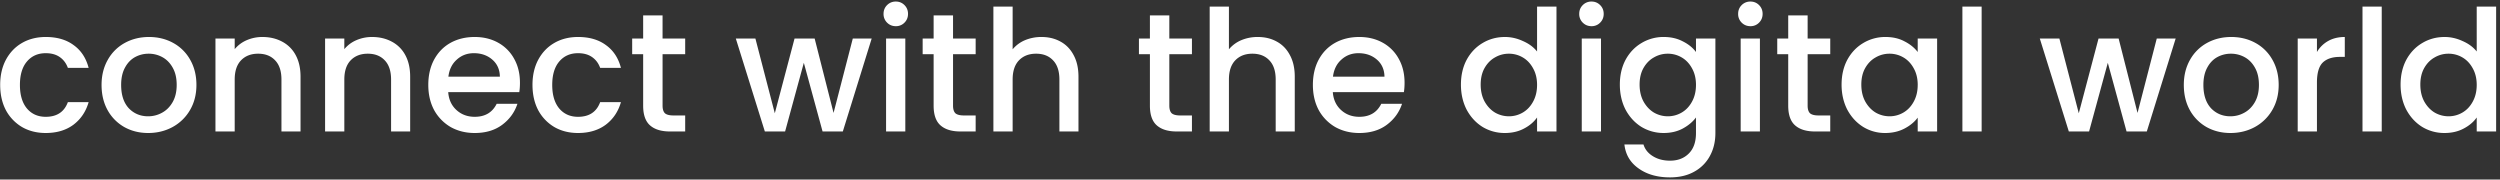 <svg width="362" height="26" fill="none" xmlns="http://www.w3.org/2000/svg"><rect width="100%" height="100%" fill="#333333" stroke="none"/><path d="M.025 12.295c0-1.385.277-2.598.831-3.64.57-1.06 1.353-1.874 2.347-2.444.994-.57 2.135-.855 3.422-.855 1.63 0 2.974.39 4.033 1.173 1.076.765 1.8 1.865 2.176 3.298H9.827c-.244-.668-.636-1.189-1.173-1.563-.538-.375-1.214-.562-2.03-.562-1.14 0-2.052.407-2.737 1.221-.668.798-1.002 1.922-1.002 3.372s.334 2.582 1.002 3.396c.685.815 1.597 1.222 2.738 1.222 1.613 0 2.68-.709 3.202-2.126h3.007c-.392 1.368-1.125 2.46-2.2 3.274-1.076.798-2.412 1.197-4.01 1.197-1.286 0-2.427-.285-3.421-.855A6.27 6.27 0 01.856 15.96c-.554-1.059-.83-2.28-.83-3.665zm21.428 6.963c-1.271 0-2.42-.285-3.447-.855a6.34 6.34 0 01-2.42-2.443c-.587-1.059-.88-2.28-.88-3.665 0-1.368.302-2.582.905-3.64a6.246 6.246 0 012.468-2.444c1.043-.57 2.208-.855 3.496-.855 1.287 0 2.452.285 3.495.855a6.245 6.245 0 012.469 2.443c.603 1.06.904 2.273.904 3.64 0 1.37-.31 2.583-.928 3.641a6.493 6.493 0 01-2.543 2.468c-1.059.57-2.232.855-3.52.855zm0-2.419a4.08 4.08 0 002.004-.513c.635-.342 1.149-.855 1.54-1.539.39-.684.587-1.515.587-2.492 0-.977-.188-1.8-.563-2.468-.375-.684-.872-1.197-1.49-1.539a4.079 4.079 0 00-2.005-.513c-.717 0-1.385.17-2.005.513-.602.342-1.083.855-1.442 1.54-.358.667-.537 1.49-.537 2.467 0 1.45.366 2.573 1.1 3.372.75.781 1.686 1.172 2.81 1.172zm16.54-11.483c1.06 0 2.005.22 2.836.66a4.675 4.675 0 011.98 1.954c.472.864.709 1.906.709 3.128v7.94h-2.763v-7.525c0-1.205-.301-2.126-.904-2.76-.603-.652-1.426-.978-2.469-.978s-1.874.326-2.493.977c-.603.635-.904 1.556-.904 2.761v7.525h-2.787V5.576h2.787v1.54A4.633 4.633 0 0135.72 5.82a5.675 5.675 0 012.273-.464zm15.874 0c1.06 0 2.005.22 2.836.66a4.674 4.674 0 011.98 1.954c.472.864.709 1.906.709 3.128v7.94h-2.763v-7.525c0-1.205-.301-2.126-.904-2.76-.603-.652-1.426-.978-2.469-.978s-1.874.326-2.493.977c-.603.635-.904 1.556-.904 2.761v7.525h-2.787V5.576h2.786v1.54a4.633 4.633 0 011.736-1.296 5.676 5.676 0 012.273-.464zm21.423 6.621c0 .505-.033.961-.098 1.368h-10.29c.08 1.076.48 1.939 1.197 2.59.717.652 1.597.978 2.64.978 1.5 0 2.558-.627 3.178-1.882h3.006c-.407 1.238-1.149 2.256-2.224 3.054-1.06.782-2.38 1.173-3.96 1.173-1.287 0-2.444-.285-3.471-.855a6.392 6.392 0 01-2.395-2.443c-.57-1.059-.856-2.28-.856-3.665 0-1.385.277-2.598.831-3.64.57-1.06 1.36-1.874 2.371-2.444 1.027-.57 2.2-.855 3.52-.855 1.271 0 2.404.277 3.398.83a5.85 5.85 0 012.322 2.346c.554.994.83 2.142.83 3.445zm-2.909-.88c-.016-1.025-.383-1.848-1.1-2.467-.717-.619-1.605-.928-2.664-.928-.962 0-1.785.309-2.469.928-.684.603-1.092 1.425-1.222 2.468h7.455zm4.722 1.198c0-1.385.277-2.598.831-3.64.57-1.06 1.353-1.874 2.347-2.444.994-.57 2.135-.855 3.422-.855 1.63 0 2.974.39 4.033 1.173 1.076.765 1.8 1.865 2.176 3.298h-3.007c-.244-.668-.635-1.189-1.173-1.563-.538-.375-1.214-.562-2.029-.562-1.14 0-2.053.407-2.738 1.221-.668.798-1.002 1.922-1.002 3.372s.334 2.582 1.002 3.396c.685.815 1.597 1.222 2.738 1.222 1.613 0 2.68-.709 3.202-2.126h3.007c-.391 1.368-1.125 2.46-2.2 3.274-1.076.798-2.412 1.197-4.009 1.197-1.287 0-2.428-.285-3.422-.855a6.27 6.27 0 01-2.347-2.443c-.554-1.059-.83-2.28-.83-3.665zM95.94 7.848V15.3c0 .505.114.872.342 1.1.244.211.652.317 1.222.317h1.711v2.321h-2.2c-1.255 0-2.216-.293-2.884-.88-.668-.586-1.002-1.539-1.002-2.858V7.848h-1.59V5.576h1.59V2.229h2.81v3.347h3.276v2.272H95.94zm30.281-2.272l-4.18 13.462h-2.933l-2.713-9.944-2.713 9.944h-2.934l-4.204-13.462h2.836l2.811 10.824 2.859-10.824h2.909l2.738 10.775 2.786-10.775h2.738zm3.5-1.784c-.505 0-.928-.17-1.271-.513a1.726 1.726 0 01-.513-1.27c0-.505.171-.929.513-1.27a1.728 1.728 0 011.271-.514c.489 0 .905.171 1.247.513.342.342.513.766.513 1.27 0 .506-.171.93-.513 1.271a1.698 1.698 0 01-1.247.513zm1.369 1.784v13.462h-2.786V5.576h2.786zM138 7.848V15.3c0 .505.114.872.342 1.1.244.211.652.317 1.222.317h1.711v2.321h-2.2c-1.255 0-2.216-.293-2.884-.88-.668-.586-1.002-1.539-1.002-2.858V7.848H133.6V5.576h1.589V2.229H138v3.347h3.275v2.272H138zm12.81-2.492c1.026 0 1.939.22 2.737.66.815.44 1.451 1.091 1.907 1.954.473.864.709 1.906.709 3.128v7.94h-2.762v-7.525c0-1.205-.302-2.126-.905-2.76-.603-.652-1.425-.978-2.468-.978s-1.874.326-2.494.977c-.603.635-.904 1.556-.904 2.761v7.525h-2.787V.958h2.787V7.14a4.693 4.693 0 011.784-1.32 6.102 6.102 0 012.396-.464zm18.508 2.492V15.3c0 .505.114.872.342 1.1.245.211.652.317 1.222.317h1.711v2.321h-2.2c-1.254 0-2.216-.293-2.884-.88-.668-.586-1.002-1.539-1.002-2.858V7.848h-1.589V5.576h1.589V2.229h2.811v3.347h3.275v2.272h-3.275zm12.81-2.492c1.027 0 1.939.22 2.738.66.814.44 1.45 1.091 1.906 1.954.473.864.709 1.906.709 3.128v7.94h-2.762v-7.525c0-1.205-.301-2.126-.904-2.76-.603-.652-1.426-.978-2.469-.978s-1.874.326-2.493.977c-.603.635-.905 1.556-.905 2.761v7.525h-2.786V.958h2.786V7.14a4.697 4.697 0 011.785-1.32 6.093 6.093 0 012.395-.464zm21.252 6.621c0 .505-.033.961-.098 1.368h-10.291c.082 1.076.481 1.939 1.198 2.59.717.652 1.597.978 2.64.978 1.499 0 2.558-.627 3.177-1.882h3.007c-.408 1.238-1.149 2.256-2.224 3.054-1.06.782-2.38 1.173-3.96 1.173-1.288 0-2.445-.285-3.471-.855a6.391 6.391 0 01-2.396-2.443c-.57-1.059-.855-2.28-.855-3.665 0-1.385.277-2.598.831-3.64.57-1.06 1.36-1.874 2.371-2.444 1.026-.57 2.2-.855 3.52-.855 1.271 0 2.403.277 3.397.83a5.85 5.85 0 012.322 2.346c.554.994.832 2.142.832 3.445zm-2.909-.88c-.017-1.025-.383-1.848-1.1-2.467-.717-.619-1.605-.928-2.665-.928-.961 0-1.784.309-2.468.928-.685.603-1.092 1.425-1.223 2.468h7.456zm11.072 1.149c0-1.352.277-2.55.831-3.592.57-1.042 1.336-1.848 2.297-2.418.978-.587 2.062-.88 3.251-.88.88 0 1.744.195 2.591.586.864.375 1.548.88 2.054 1.515V.958h2.811v18.08h-2.811v-2.027c-.457.651-1.092 1.189-1.907 1.612-.799.424-1.719.635-2.762.635a6.159 6.159 0 01-3.227-.88c-.961-.602-1.727-1.433-2.297-2.491-.554-1.075-.831-2.289-.831-3.64zm11.024.049c0-.928-.196-1.735-.587-2.419-.375-.684-.872-1.205-1.491-1.564a3.936 3.936 0 00-2.005-.537c-.717 0-1.385.179-2.004.537-.619.342-1.124.856-1.515 1.54-.375.668-.563 1.466-.563 2.394 0 .928.188 1.743.563 2.443.391.7.896 1.238 1.515 1.613a4.023 4.023 0 002.004.537c.717 0 1.386-.179 2.005-.537.619-.358 1.116-.88 1.491-1.564.391-.7.587-1.515.587-2.443zm7.888-8.503c-.505 0-.929-.17-1.271-.513a1.726 1.726 0 01-.513-1.27c0-.505.171-.929.513-1.27a1.726 1.726 0 011.271-.514c.489 0 .905.171 1.247.513.342.342.513.766.513 1.27 0 .506-.171.93-.513 1.271a1.698 1.698 0 01-1.247.513zm1.369 1.784v13.462h-2.786V5.576h2.786zm9.085-.22c1.043 0 1.964.212 2.762.635.815.407 1.45.92 1.907 1.54V5.576h2.811v13.682c0 1.238-.261 2.338-.782 3.299a5.616 5.616 0 01-2.274 2.296c-.977.554-2.151.831-3.52.831-1.825 0-3.34-.431-4.546-1.295-1.206-.847-1.89-2.003-2.053-3.47h2.762c.212.701.66 1.263 1.344 1.687.701.44 1.532.66 2.493.66 1.125 0 2.029-.343 2.714-1.027.7-.684 1.051-1.678 1.051-2.98V17.01c-.473.635-1.116 1.172-1.931 1.612-.799.424-1.711.635-2.738.635a6.153 6.153 0 01-3.226-.88c-.962-.602-1.728-1.433-2.298-2.491-.554-1.075-.831-2.289-.831-3.64 0-1.353.277-2.55.831-3.593.57-1.042 1.336-1.848 2.298-2.418a6.153 6.153 0 013.226-.88zm4.669 6.939c0-.928-.196-1.735-.587-2.419-.375-.684-.872-1.205-1.491-1.564a3.932 3.932 0 00-2.004-.537c-.717 0-1.385.179-2.005.537-.619.342-1.124.856-1.515 1.54-.375.668-.562 1.466-.562 2.394 0 .928.187 1.743.562 2.443.391.7.896 1.238 1.515 1.613a4.024 4.024 0 002.005.537c.717 0 1.385-.179 2.004-.537.619-.358 1.116-.88 1.491-1.564.391-.7.587-1.515.587-2.443zm7.889-8.503c-.506 0-.929-.17-1.272-.513a1.726 1.726 0 01-.513-1.27c0-.505.171-.929.513-1.27a1.729 1.729 0 011.272-.514c.488 0 .904.171 1.246.513.342.342.513.766.513 1.27 0 .506-.171.93-.513 1.271a1.697 1.697 0 01-1.246.513zm1.368 1.784v13.462h-2.786V5.576h2.786zm6.91 2.272V15.3c0 .505.114.872.342 1.1.245.211.652.317 1.222.317h1.711v2.321h-2.2c-1.254 0-2.216-.293-2.884-.88-.668-.586-1.002-1.539-1.002-2.858V7.848h-1.589V5.576h1.589V2.229h2.811v3.347h3.275v2.272h-3.275zm4.915 4.398c0-1.352.277-2.55.831-3.592.57-1.042 1.336-1.848 2.297-2.418a6.159 6.159 0 013.227-.88c1.059 0 1.98.212 2.762.635.799.407 1.434.92 1.907 1.54V5.576h2.811v13.462h-2.811v-2.003c-.473.635-1.117 1.165-1.931 1.588-.815.424-1.744.635-2.787.635a5.988 5.988 0 01-3.178-.88c-.961-.602-1.727-1.433-2.297-2.491-.554-1.075-.831-2.289-.831-3.64zm11.024.049c0-.928-.196-1.735-.587-2.419-.375-.684-.872-1.205-1.491-1.564a3.932 3.932 0 00-2.004-.537c-.717 0-1.385.179-2.005.537-.619.342-1.124.856-1.515 1.54-.375.668-.562 1.466-.562 2.394 0 .928.187 1.743.562 2.443.391.7.896 1.238 1.515 1.613a4.024 4.024 0 002.005.537c.717 0 1.385-.179 2.004-.537.619-.358 1.116-.88 1.491-1.564.391-.7.587-1.515.587-2.443zM286.941.958v18.08h-2.786V.958h2.786zm28.097 4.618l-4.18 13.462h-2.933l-2.714-9.944-2.713 9.944h-2.933l-4.204-13.462h2.835l2.811 10.824 2.86-10.824h2.909l2.737 10.775L312.3 5.576h2.738zm7.924 13.682c-1.271 0-2.42-.285-3.446-.855a6.334 6.334 0 01-2.42-2.443c-.587-1.059-.88-2.28-.88-3.665 0-1.368.301-2.582.904-3.64a6.246 6.246 0 012.469-2.444c1.043-.57 2.208-.855 3.495-.855 1.288 0 2.453.285 3.496.855a6.237 6.237 0 012.468 2.443c.603 1.06.905 2.273.905 3.64 0 1.37-.31 2.583-.929 3.641a6.495 6.495 0 01-2.542 2.468c-1.059.57-2.233.855-3.52.855zm0-2.419c.717 0 1.385-.17 2.004-.513.636-.342 1.149-.855 1.54-1.539.391-.684.587-1.515.587-2.492 0-.977-.187-1.8-.562-2.468-.375-.684-.872-1.197-1.491-1.539a4.08 4.08 0 00-2.005-.513c-.717 0-1.385.17-2.004.513-.603.342-1.084.855-1.442 1.54-.359.667-.538 1.49-.538 2.467 0 1.45.367 2.573 1.1 3.372.75.781 1.687 1.172 2.811 1.172zm12.532-9.309a4.314 4.314 0 011.613-1.588c.685-.39 1.491-.586 2.42-.586v2.883h-.709c-1.091 0-1.922.277-2.493.83-.554.555-.831 1.516-.831 2.884v7.085h-2.786V5.576h2.786V7.53zm9.381-6.572v18.08h-2.786V.958h2.786zm2.73 11.288c0-1.352.277-2.55.831-3.592.57-1.042 1.336-1.848 2.298-2.418.977-.587 2.061-.88 3.251-.88.88 0 1.743.195 2.591.586.863.375 1.548.88 2.053 1.515V.958h2.811v18.08h-2.811v-2.027c-.456.651-1.092 1.189-1.907 1.612-.798.424-1.719.635-2.762.635a6.153 6.153 0 01-3.226-.88c-.962-.602-1.728-1.433-2.298-2.491-.554-1.075-.831-2.289-.831-3.64zm11.024.049c0-.928-.196-1.735-.587-2.419-.375-.684-.872-1.205-1.491-1.564a3.932 3.932 0 00-2.004-.537c-.717 0-1.385.179-2.005.537-.619.342-1.124.856-1.515 1.54-.375.668-.562 1.466-.562 2.394 0 .928.187 1.743.562 2.443.391.7.896 1.238 1.515 1.613a4.024 4.024 0 002.005.537c.717 0 1.385-.179 2.004-.537.619-.358 1.116-.88 1.491-1.564.391-.7.587-1.515.587-2.443z" fill="#fff"/></svg>